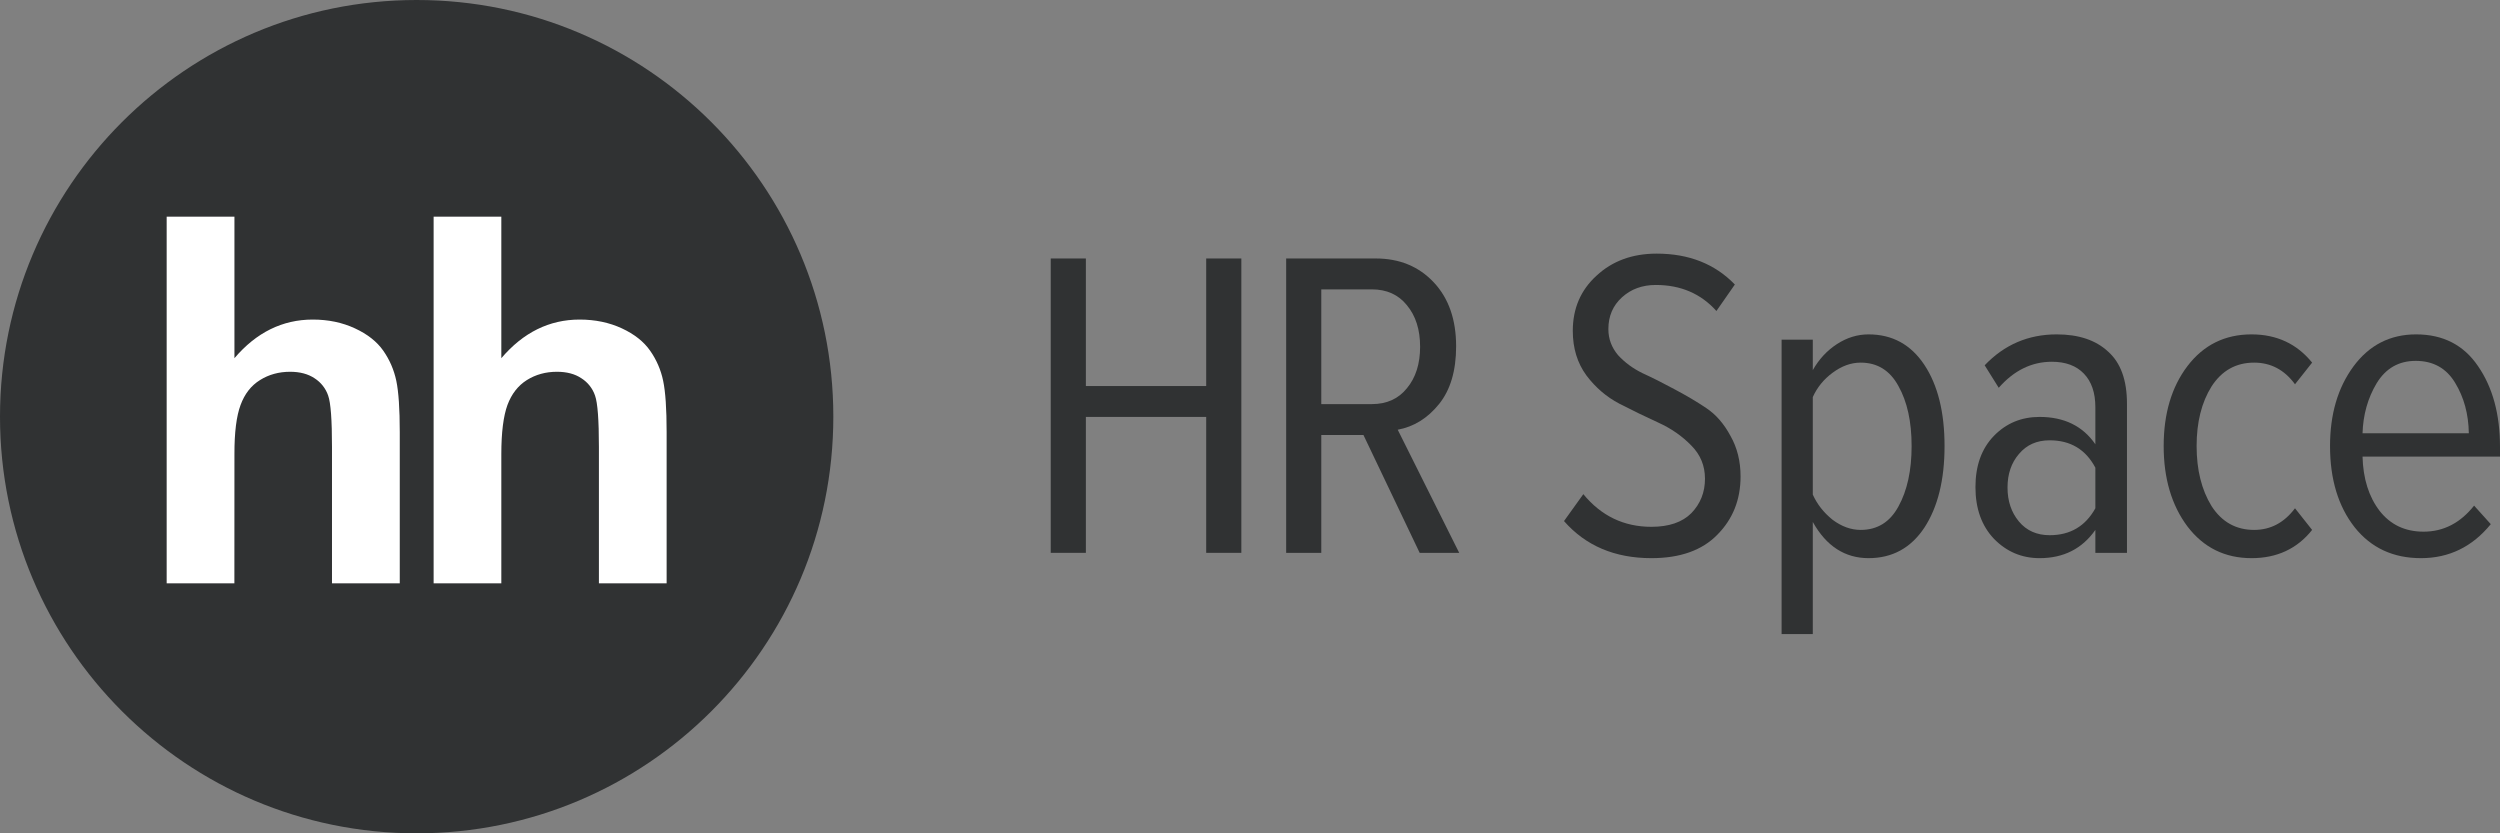 <svg width="138" height="46" viewBox="0 0 138 46" fill="none" xmlns="http://www.w3.org/2000/svg">
<rect x="0" y="0" width="138" height="46" fill="#808080" stroke="none"/>
<path d="M23 46C35.703 46 46 35.703 46 23C46 10.297 35.703 0 23 0C10.297 0 0 10.297 0 23C0 35.703 10.297 46 23 46Z" fill="#303233"/>
<path fill-rule="evenodd" clip-rule="evenodd" d="M12.941 19.772V11.96H9.2V32.2H12.938L12.941 25.068C12.938 23.871 13.052 22.967 13.28 22.354C13.505 21.743 13.86 21.285 14.354 20.979C14.838 20.675 15.394 20.522 16.014 20.522C16.555 20.522 17.004 20.641 17.364 20.881C17.717 21.107 17.982 21.444 18.115 21.838C18.258 22.239 18.326 23.185 18.326 24.677V32.2H22.067V23.848C22.067 22.57 22.003 21.627 21.876 21.021C21.747 20.413 21.508 19.861 21.156 19.357C20.805 18.857 20.286 18.446 19.591 18.125C18.898 17.803 18.126 17.64 17.264 17.64C15.589 17.64 14.146 18.354 12.941 19.772ZM27.673 19.772V11.96H23.936V32.2H27.673V25.068C27.673 23.871 27.788 22.967 28.012 22.354C28.24 21.743 28.597 21.285 29.084 20.979C29.569 20.675 30.125 20.522 30.744 20.522C31.285 20.522 31.738 20.641 32.094 20.881C32.448 21.106 32.714 21.443 32.847 21.838C32.99 22.239 33.06 23.185 33.06 24.677V32.2H36.798V23.848C36.798 22.57 36.734 21.627 36.606 21.021C36.483 20.424 36.238 19.857 35.886 19.357C35.537 18.857 35.018 18.446 34.326 18.125C33.632 17.803 32.854 17.64 31.995 17.64C30.321 17.64 28.879 18.354 27.673 19.772Z" fill="white"/>
<path d="M68.522 30.517H66.582V23.014H59.94V30.517H58V14.268H59.94V21.309H66.582V14.268H68.522V30.517Z" fill="#303233"/>
<path d="M80.548 30.517H78.366L75.263 24.013H72.935V30.517H70.996V14.268H75.942C77.251 14.268 78.317 14.707 79.142 15.584C79.966 16.461 80.378 17.638 80.378 19.116C80.378 20.464 80.063 21.528 79.433 22.307C78.802 23.087 78.043 23.558 77.154 23.72L80.548 30.517ZM75.723 22.307C76.548 22.307 77.194 22.015 77.663 21.43C78.148 20.846 78.39 20.082 78.39 19.14C78.39 18.198 78.148 17.435 77.663 16.85C77.194 16.266 76.548 15.973 75.723 15.973H72.935V22.307H75.723Z" fill="#303233"/>
<path d="M91.158 30.81C89.137 30.81 87.529 30.128 86.333 28.763L87.4 27.277C88.386 28.479 89.638 29.08 91.158 29.08C92.127 29.08 92.863 28.828 93.364 28.325C93.865 27.805 94.115 27.172 94.115 26.425C94.115 25.71 93.865 25.101 93.364 24.597C92.863 24.078 92.257 23.655 91.546 23.331C90.835 23.006 90.115 22.657 89.388 22.283C88.677 21.91 88.071 21.39 87.57 20.724C87.069 20.042 86.818 19.222 86.818 18.263C86.818 17.029 87.254 16.014 88.127 15.218C89 14.406 90.107 14 91.449 14C93.227 14 94.665 14.568 95.764 15.705L94.746 17.167C93.889 16.209 92.774 15.73 91.4 15.73C90.657 15.73 90.034 15.957 89.533 16.412C89.032 16.867 88.782 17.451 88.782 18.166C88.782 18.702 88.96 19.181 89.315 19.603C89.687 20.009 90.139 20.342 90.673 20.602C91.206 20.846 91.788 21.138 92.418 21.479C93.065 21.82 93.655 22.169 94.188 22.527C94.722 22.884 95.166 23.396 95.522 24.061C95.893 24.711 96.079 25.458 96.079 26.303C96.079 27.586 95.651 28.658 94.794 29.519C93.954 30.379 92.742 30.81 91.158 30.81Z" fill="#303233"/>
<path d="M106.224 29.129C105.48 30.249 104.454 30.81 103.145 30.81C101.836 30.81 100.809 30.144 100.066 28.812V35H98.344V18.751H100.066V20.432C100.405 19.831 100.85 19.352 101.399 18.994C101.949 18.637 102.531 18.458 103.145 18.458C104.454 18.458 105.48 19.019 106.224 20.139C106.967 21.26 107.339 22.754 107.339 24.622C107.339 26.49 106.967 27.992 106.224 29.129ZM102.708 29.251C103.63 29.251 104.325 28.82 104.793 27.959C105.278 27.082 105.521 25.97 105.521 24.622C105.521 23.274 105.278 22.169 104.793 21.309C104.325 20.448 103.63 20.017 102.708 20.017C102.175 20.017 101.658 20.204 101.157 20.578C100.672 20.935 100.308 21.382 100.066 21.918V27.302C100.308 27.838 100.672 28.3 101.157 28.69C101.658 29.064 102.175 29.251 102.708 29.251Z" fill="#303233"/>
<path d="M117.409 30.517H115.664V29.251C114.936 30.29 113.91 30.81 112.585 30.81C111.599 30.81 110.758 30.452 110.063 29.738C109.385 29.023 109.045 28.073 109.045 26.887C109.045 25.702 109.385 24.76 110.063 24.061C110.742 23.363 111.583 23.014 112.585 23.014C113.942 23.014 114.969 23.517 115.664 24.524V22.478C115.664 21.682 115.454 21.065 115.033 20.627C114.613 20.188 114.023 19.969 113.264 19.969C112.148 19.969 111.171 20.448 110.33 21.406L109.554 20.164C110.637 19.027 111.962 18.458 113.53 18.458C114.742 18.458 115.688 18.775 116.367 19.408C117.062 20.026 117.409 20.984 117.409 22.283V30.517ZM113.142 29.543C114.274 29.543 115.114 29.048 115.664 28.057V25.816C115.13 24.809 114.29 24.305 113.142 24.305C112.431 24.305 111.865 24.557 111.445 25.06C111.025 25.548 110.815 26.165 110.815 26.912C110.815 27.659 111.025 28.284 111.445 28.788C111.865 29.291 112.431 29.543 113.142 29.543Z" fill="#303233"/>
<path d="M124.283 30.81C122.813 30.81 121.633 30.225 120.744 29.056C119.871 27.886 119.435 26.408 119.435 24.622C119.435 22.835 119.871 21.365 120.744 20.212C121.633 19.043 122.813 18.458 124.283 18.458C125.673 18.458 126.789 18.978 127.629 20.017L126.684 21.211C126.102 20.415 125.35 20.017 124.429 20.017C123.427 20.017 122.643 20.456 122.077 21.333C121.528 22.21 121.253 23.306 121.253 24.622C121.253 25.937 121.528 27.042 122.077 27.935C122.643 28.812 123.427 29.251 124.429 29.251C125.334 29.251 126.086 28.853 126.684 28.057L127.629 29.251C126.805 30.29 125.69 30.81 124.283 30.81Z" fill="#303233"/>
<path d="M133.636 30.81C132.101 30.81 130.88 30.241 129.975 29.104C129.07 27.951 128.618 26.457 128.618 24.622C128.618 22.868 129.046 21.406 129.903 20.237C130.775 19.051 131.931 18.458 133.369 18.458C134.856 18.458 135.996 19.043 136.788 20.212C137.596 21.382 138 22.868 138 24.671V25.206H130.412C130.444 26.425 130.759 27.423 131.357 28.203C131.955 28.966 132.763 29.348 133.782 29.348C134.881 29.348 135.81 28.869 136.57 27.911L137.491 28.934C136.473 30.184 135.188 30.81 133.636 30.81ZM136.279 23.915C136.263 22.86 136.012 21.934 135.527 21.138C135.042 20.326 134.315 19.92 133.345 19.92C132.408 19.92 131.688 20.334 131.187 21.162C130.703 21.974 130.444 22.892 130.412 23.915H136.279Z" fill="#303233"/>
</svg>
